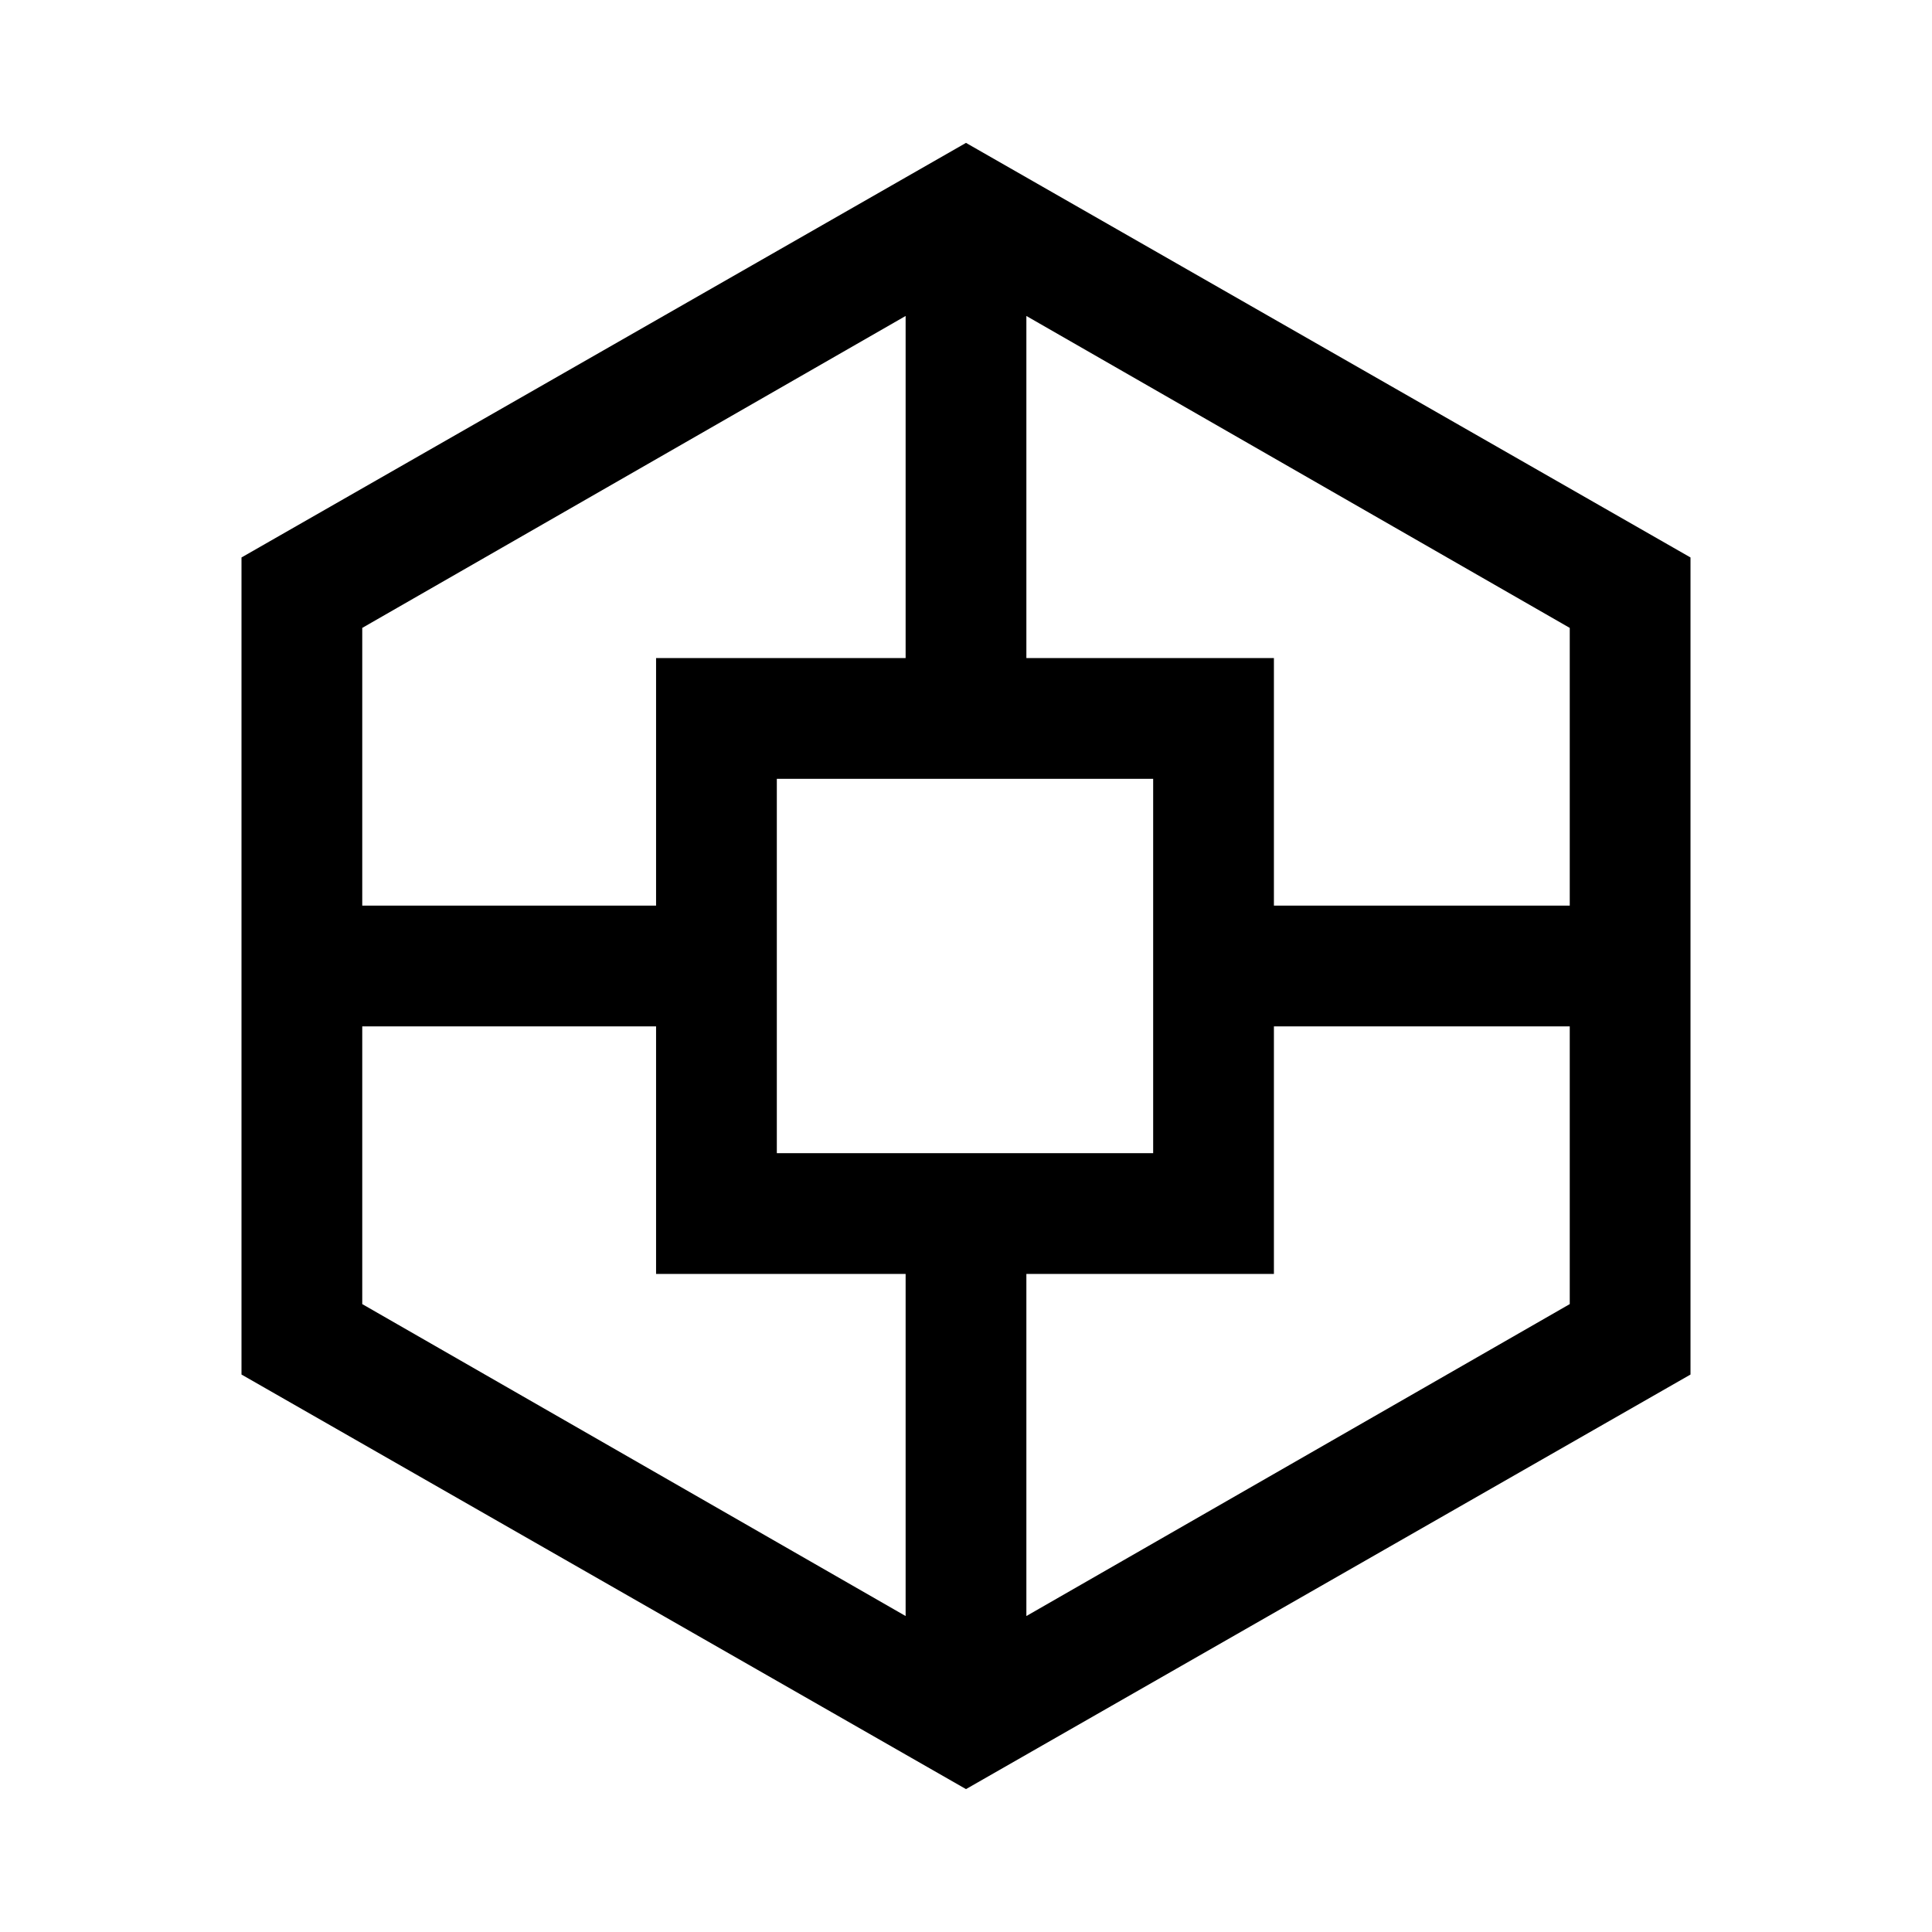 <svg xmlns="http://www.w3.org/2000/svg" viewBox="0 -960 960 960"><path d="M120-277v-406l360-206 360 206v406L480-71 120-277Zm206-50v-123H180v138l270 155v-170H326Zm0-306h124v-170L180-648v138h146v-123Zm60 246h187v-186H386v186Zm247 60H510v170l270-155v-138H633v123Zm0-306v123h147v-138L510-803v170h123Z"/></svg>